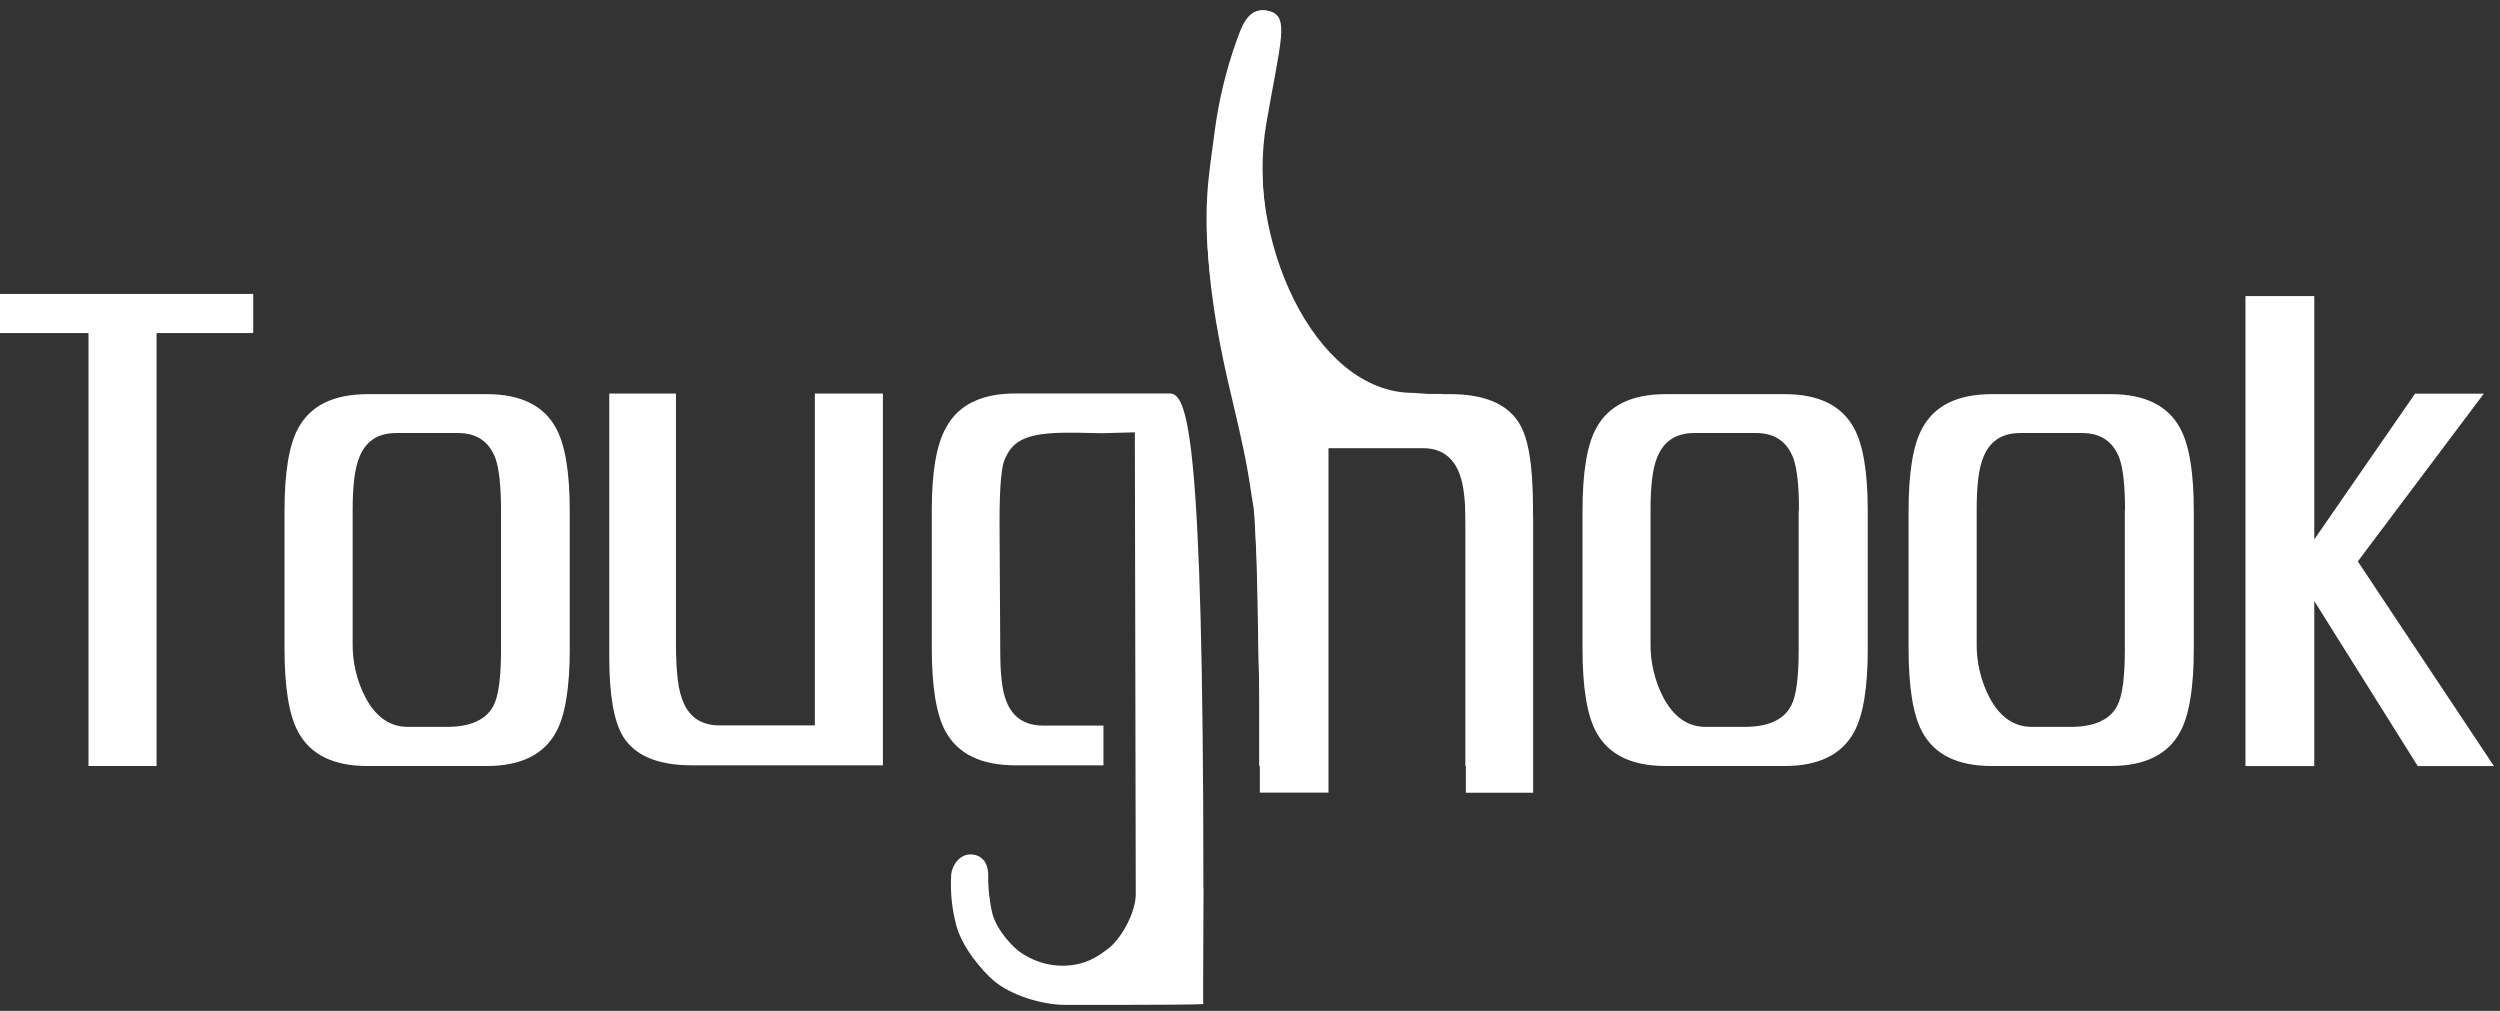 <svg width="230" height="93" viewBox="0 0 230 93" fill="none" xmlns="http://www.w3.org/2000/svg">
<rect x="0" y="0" width="230" height="93" fill="#333333" stroke="none"/>
<path d="M132.706 37.521H133.419C136.588 37.521 138.714 38.447 139.799 40.298C140.632 41.695 141.049 44.223 141.049 47.88V72.93H134.858V49.106C134.858 46.671 134.712 44.978 134.419 44.028C133.877 42.166 132.709 41.234 130.915 41.234H122.221V72.919H115.905V68.683V64.841C115.876 64.303 115.85 62.885 115.818 61.076C115.799 59.913 115.747 55.4 115.721 54.045C115.676 51.768 115.537 50.367 115.463 48.548C115.379 46.452 115.315 46.801 115.069 45.093C114.872 43.724 114.634 42.446 114.372 41.196C113.498 37.029 112.352 33.208 111.577 27.616C110.525 20.065 111.335 16.439 111.807 12.521C112.181 9.537 112.864 6.608 113.843 3.789C114.311 2.479 114.895 0.537 116.773 1.03C118.651 1.522 117.838 3.642 116.502 11.361C114.588 22.419 120.833 37.389 130.037 37.389L131.447 37.49H132.609H132.725L132.706 37.521Z" fill="white"/>
<path d="M132.665 36.259H133.379C136.552 36.259 138.68 37.153 139.766 38.942C140.601 40.291 141.017 42.733 141.017 46.267V70.468H134.82V47.452C134.82 45.099 134.674 43.463 134.381 42.545C133.838 40.746 132.668 39.846 130.872 39.846H122.168V70.458H115.846V62.66C115.768 61.239 115.7 53.495 115.523 49.071C115.154 39.995 112.818 35.753 111.517 26.703C110.463 19.408 111.274 15.905 111.746 12.119C112.121 9.236 112.805 6.407 113.785 3.683C114.253 2.418 114.838 0.542 116.718 1.017C118.598 1.493 117.784 3.541 116.447 10.999C114.531 21.682 120.782 36.144 129.997 36.144L131.408 36.242H132.571H132.688L132.665 36.259ZM23.297 30.641H14.403V70.475H8.142V30.641H0V27.044H23.297V30.641ZM52.419 59.684C52.419 63.261 52.002 65.811 51.166 67.337C50.039 69.426 47.91 70.472 44.779 70.475H33.816C30.685 70.475 28.556 69.429 27.429 67.337C26.594 65.809 26.176 63.257 26.176 59.68V46.993C26.176 43.461 26.594 40.931 27.429 39.404C28.558 37.312 30.687 36.265 33.816 36.262H44.775C47.907 36.262 50.036 37.309 51.162 39.404C51.998 40.931 52.416 43.461 52.416 46.993V59.68L52.419 59.684ZM46.093 46.925C46.093 44.746 45.926 43.171 45.593 42.201C45.009 40.626 43.861 39.839 42.149 39.839H36.45C34.727 39.839 33.578 40.626 33.006 42.201C32.631 43.171 32.444 44.746 32.444 46.925V59.157C32.416 60.915 32.826 62.65 33.636 64.192C34.596 65.978 35.888 66.872 37.513 66.874H41.083C43.295 66.874 44.736 66.22 45.405 64.91C45.864 64.038 46.093 62.337 46.093 59.809V46.925ZM81.228 70.411H63.691C60.517 70.411 58.388 69.516 57.304 67.728C56.468 66.331 56.051 63.889 56.051 60.403V36.202H62.189V59.147C62.189 61.5 62.356 63.158 62.69 64.121C63.233 65.865 64.402 66.736 66.198 66.736H74.967V36.202H81.228V70.411ZM110.725 81.657C110.725 85.231 110.657 92.293 110.706 92.361C110.754 92.428 106.215 92.448 103.084 92.448H97.98C95.873 92.448 92.966 91.558 91.395 90.198C90.371 89.31 88.488 87.161 87.954 85.052C87.567 83.56 87.416 82.012 87.509 80.47C87.606 79.538 88.32 78.607 89.26 78.607C90.268 78.607 90.917 79.282 90.917 80.551C90.901 81.743 91.033 82.933 91.308 84.09C91.783 85.734 93.246 87.151 93.799 87.559C94.95 88.383 96.31 88.832 97.705 88.848C99.841 88.848 101.039 87.964 101.905 87.309C103.075 86.479 104.49 84.026 104.49 82.248L104.406 39.775L101.356 39.856C100.018 39.812 98.232 39.795 97.479 39.819C94.229 39.92 93.069 40.656 92.403 42.356C92.067 43.142 91.921 45.497 91.964 49.422L92.025 60.018C92.025 62.108 92.213 63.611 92.588 64.529C93.171 66.01 94.299 66.751 95.97 66.753H101.517V70.411H93.44C90.268 70.411 88.114 69.365 86.979 67.273C86.143 65.745 85.725 63.194 85.725 59.62V46.925C85.725 43.393 86.164 40.864 87.04 39.336C88.167 37.244 90.296 36.198 93.427 36.198H107.594C109.21 36.198 110.712 39.471 110.712 81.651L110.725 81.657ZM229.449 70.478H222.432L212.914 55.294V70.478H206.582V27.239H212.914V49.625L222.183 36.218H228.51L216.92 51.649L229.447 70.488L229.449 70.478ZM171.834 59.68C171.834 63.257 171.418 65.808 170.582 67.333C169.452 69.423 167.323 70.469 164.194 70.472H153.233C150.101 70.472 147.972 69.425 146.845 67.333C146.009 65.806 145.591 63.255 145.591 59.68V46.993C145.591 43.461 146.009 40.931 146.845 39.404C147.973 37.312 150.102 36.265 153.233 36.262H164.192C167.323 36.262 169.451 37.309 170.578 39.404C171.414 40.931 171.832 43.461 171.832 46.993V59.68H171.834ZM165.505 46.925C165.505 44.746 165.339 43.171 165.006 42.201C164.421 40.626 163.274 39.839 161.561 39.839H155.859C154.149 39.839 153 40.626 152.414 42.201C152.038 43.16 151.849 44.734 151.849 46.925V59.157C151.822 60.915 152.231 62.649 153.039 64.192C153.999 65.978 155.291 66.872 156.915 66.874H160.47C162.681 66.874 164.122 66.22 164.792 64.91C165.251 64.038 165.479 62.337 165.479 59.809V46.925H165.505ZM201.829 59.68C201.829 63.257 201.411 65.808 200.576 67.333C199.449 69.423 197.32 70.469 194.189 70.472H183.23C180.099 70.472 177.969 69.425 176.843 67.333C176.01 65.806 175.592 63.255 175.589 59.68V46.993C175.589 43.461 176.007 40.931 176.843 39.404C177.971 37.312 180.1 36.265 183.23 36.262H194.189C197.32 36.262 199.449 37.309 200.576 39.404C201.411 40.931 201.829 43.461 201.829 46.993V59.68ZM195.503 46.925C195.503 44.746 195.337 43.171 195.003 42.201C194.419 40.626 193.272 39.839 191.559 39.839H185.859C184.137 39.839 182.989 40.626 182.416 42.201C182.039 43.16 181.851 44.734 181.854 46.925V59.157C181.825 60.915 182.235 62.65 183.043 64.192C184.003 65.978 185.295 66.872 186.919 66.874H190.473C192.686 66.874 194.126 66.22 194.796 64.91C195.255 64.038 195.484 62.337 195.484 59.809V46.925H195.503Z" fill="white"/>
</svg>
